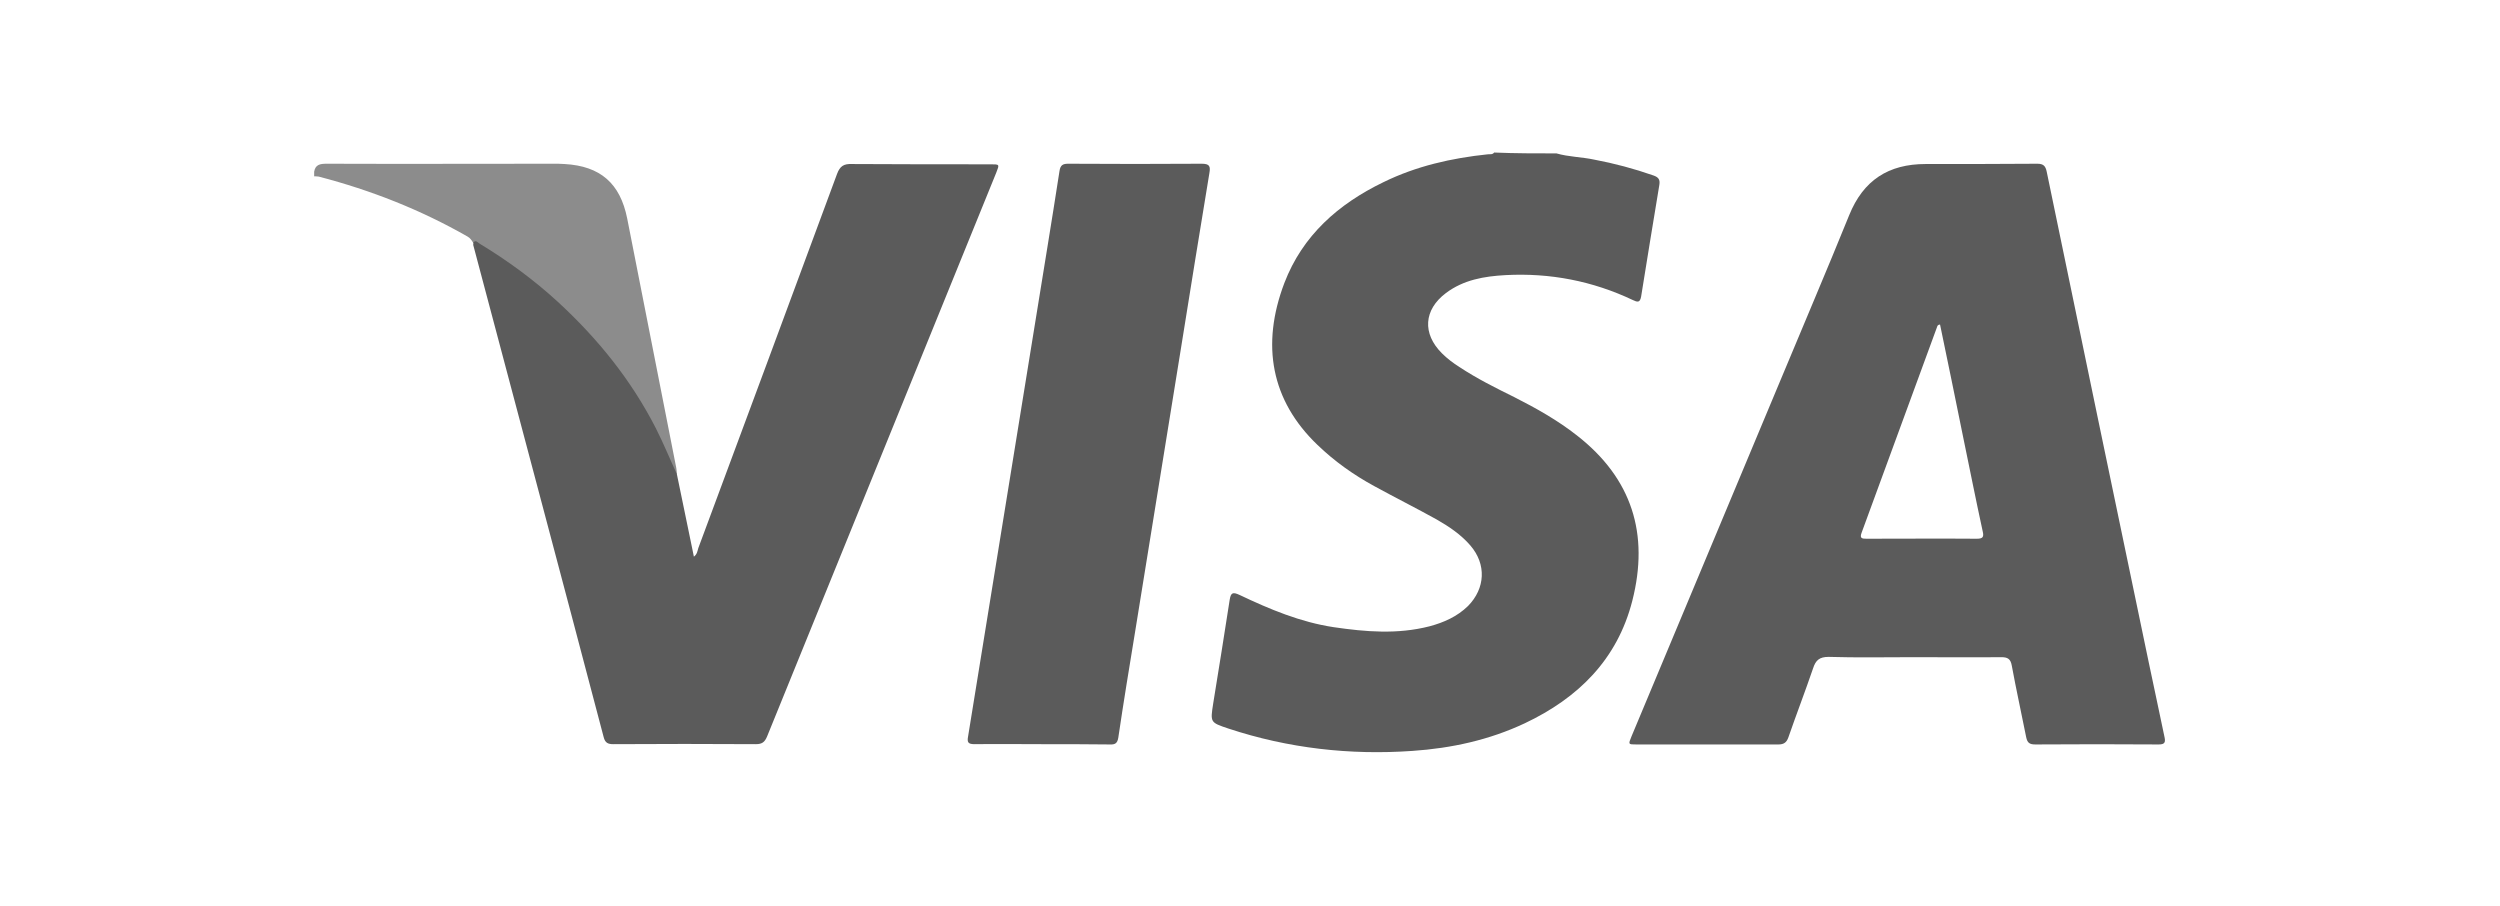 <svg width="69" height="25" viewBox="0 0 69 25" fill="none" xmlns="http://www.w3.org/2000/svg">
<path d="M42.959 4.234C43.3 4.332 43.657 4.332 43.997 4.405C44.557 4.51 45.101 4.656 45.636 4.843C45.774 4.891 45.822 4.956 45.798 5.102C45.628 6.132 45.458 7.163 45.295 8.185C45.263 8.363 45.19 8.339 45.068 8.282C43.957 7.755 42.781 7.528 41.556 7.593C40.964 7.625 40.396 7.722 39.909 8.087C39.293 8.55 39.252 9.207 39.796 9.75C39.942 9.896 40.104 10.018 40.282 10.131C40.761 10.448 41.28 10.707 41.791 10.959C42.399 11.267 42.992 11.6 43.527 12.021C45.044 13.206 45.522 14.739 45.052 16.58C44.638 18.203 43.559 19.265 42.083 19.963C41.102 20.425 40.055 20.652 38.984 20.725C37.257 20.847 35.553 20.652 33.907 20.109C33.395 19.938 33.404 19.938 33.485 19.411C33.639 18.462 33.793 17.505 33.939 16.556C33.971 16.353 34.028 16.337 34.207 16.418C35.042 16.815 35.894 17.172 36.81 17.31C37.695 17.44 38.571 17.513 39.455 17.286C39.852 17.18 40.217 17.018 40.517 16.726C40.996 16.239 41.029 15.574 40.582 15.055C40.323 14.755 39.998 14.536 39.658 14.341C39.09 14.025 38.506 13.733 37.93 13.417C37.362 13.108 36.835 12.735 36.364 12.281C35.083 11.056 34.799 9.523 35.448 7.812C35.951 6.497 36.94 5.629 38.181 5.029C39.09 4.583 40.063 4.364 41.061 4.259C41.118 4.251 41.191 4.275 41.239 4.21C41.824 4.234 42.391 4.234 42.959 4.234Z" fill="#5B5B5B"/>
<path d="M13.06 6.701C13.019 6.636 12.979 6.571 12.906 6.53C11.616 5.792 10.237 5.249 8.801 4.875C8.761 4.867 8.72 4.867 8.671 4.867C8.671 4.827 8.671 4.786 8.671 4.738C8.704 4.543 8.834 4.519 9.012 4.519C11.097 4.527 13.181 4.519 15.266 4.519C15.371 4.519 15.477 4.519 15.582 4.527C16.572 4.583 17.116 5.062 17.31 6.027C17.764 8.323 18.211 10.618 18.665 12.914C18.673 12.971 18.681 13.028 18.681 13.084C18.543 13.125 18.535 13.011 18.494 12.93C18.259 12.379 18.008 11.827 17.691 11.316C17.245 10.57 16.742 9.872 16.15 9.24C15.339 8.355 14.414 7.585 13.384 6.944C13.271 6.871 13.173 6.782 13.06 6.701Z" fill="#8C8C8C"/>
<path d="M13.06 6.7C13.133 6.603 13.19 6.7 13.238 6.725C14.001 7.187 14.723 7.714 15.388 8.323C16.491 9.337 17.416 10.48 18.097 11.811C18.308 12.225 18.486 12.662 18.681 13.084C18.819 13.766 18.965 14.447 19.103 15.128C19.119 15.201 19.135 15.274 19.151 15.364C19.241 15.299 19.249 15.21 19.273 15.128C20.555 11.689 21.828 8.242 23.102 4.802C23.183 4.583 23.288 4.518 23.515 4.527C24.789 4.535 26.071 4.535 27.344 4.535C27.588 4.535 27.588 4.535 27.498 4.762C25.389 9.953 23.28 15.136 21.171 20.328C21.106 20.482 21.033 20.539 20.863 20.539C19.549 20.531 18.235 20.531 16.929 20.539C16.783 20.539 16.702 20.506 16.661 20.344C15.469 15.81 14.26 11.284 13.06 6.757C13.068 6.733 13.068 6.717 13.06 6.7Z" fill="#5B5B5B"/>
<path d="M28.747 20.539C28.131 20.539 27.515 20.531 26.898 20.539C26.72 20.539 26.687 20.49 26.72 20.32C27.336 16.532 27.945 12.752 28.561 8.964C28.788 7.552 29.023 6.141 29.242 4.721C29.267 4.551 29.34 4.519 29.486 4.519C30.711 4.527 31.944 4.527 33.168 4.519C33.387 4.519 33.412 4.592 33.379 4.778C33.112 6.392 32.852 8.007 32.592 9.629C32.171 12.216 31.757 14.804 31.335 17.4C31.173 18.389 31.011 19.371 30.865 20.36C30.84 20.515 30.776 20.555 30.629 20.547C29.997 20.539 29.372 20.539 28.747 20.539Z" fill="#5B5B5B"/>
<path d="M59.734 20.312C59.588 19.631 59.45 18.949 59.304 18.276C58.363 13.766 57.422 9.256 56.489 4.738C56.457 4.583 56.4 4.519 56.23 4.519C55.2 4.527 54.169 4.527 53.147 4.527C52.125 4.527 51.428 4.973 51.038 5.938C50.414 7.479 49.757 9.012 49.116 10.554C47.753 13.815 46.39 17.067 45.028 20.328C44.938 20.547 44.938 20.547 45.166 20.547C46.471 20.547 47.777 20.547 49.083 20.547C49.237 20.547 49.31 20.49 49.359 20.352C49.578 19.72 49.822 19.087 50.041 18.446C50.114 18.219 50.219 18.13 50.471 18.13C51.249 18.154 52.028 18.138 52.815 18.138C53.626 18.138 54.429 18.146 55.24 18.138C55.41 18.138 55.492 18.187 55.524 18.365C55.646 19.03 55.792 19.687 55.922 20.344C55.954 20.498 56.011 20.547 56.173 20.547C57.309 20.539 58.444 20.539 59.58 20.547C59.758 20.547 59.775 20.482 59.734 20.312ZM54.559 14.869C53.545 14.861 52.531 14.869 51.517 14.869C51.395 14.869 51.322 14.861 51.379 14.707C52.077 12.809 52.766 10.919 53.464 9.021C53.472 8.996 53.48 8.964 53.545 8.956C53.764 10.002 53.975 11.04 54.186 12.079C54.364 12.938 54.534 13.798 54.721 14.658C54.761 14.82 54.729 14.869 54.559 14.869Z" fill="#5B5B5B"/>
</svg>
